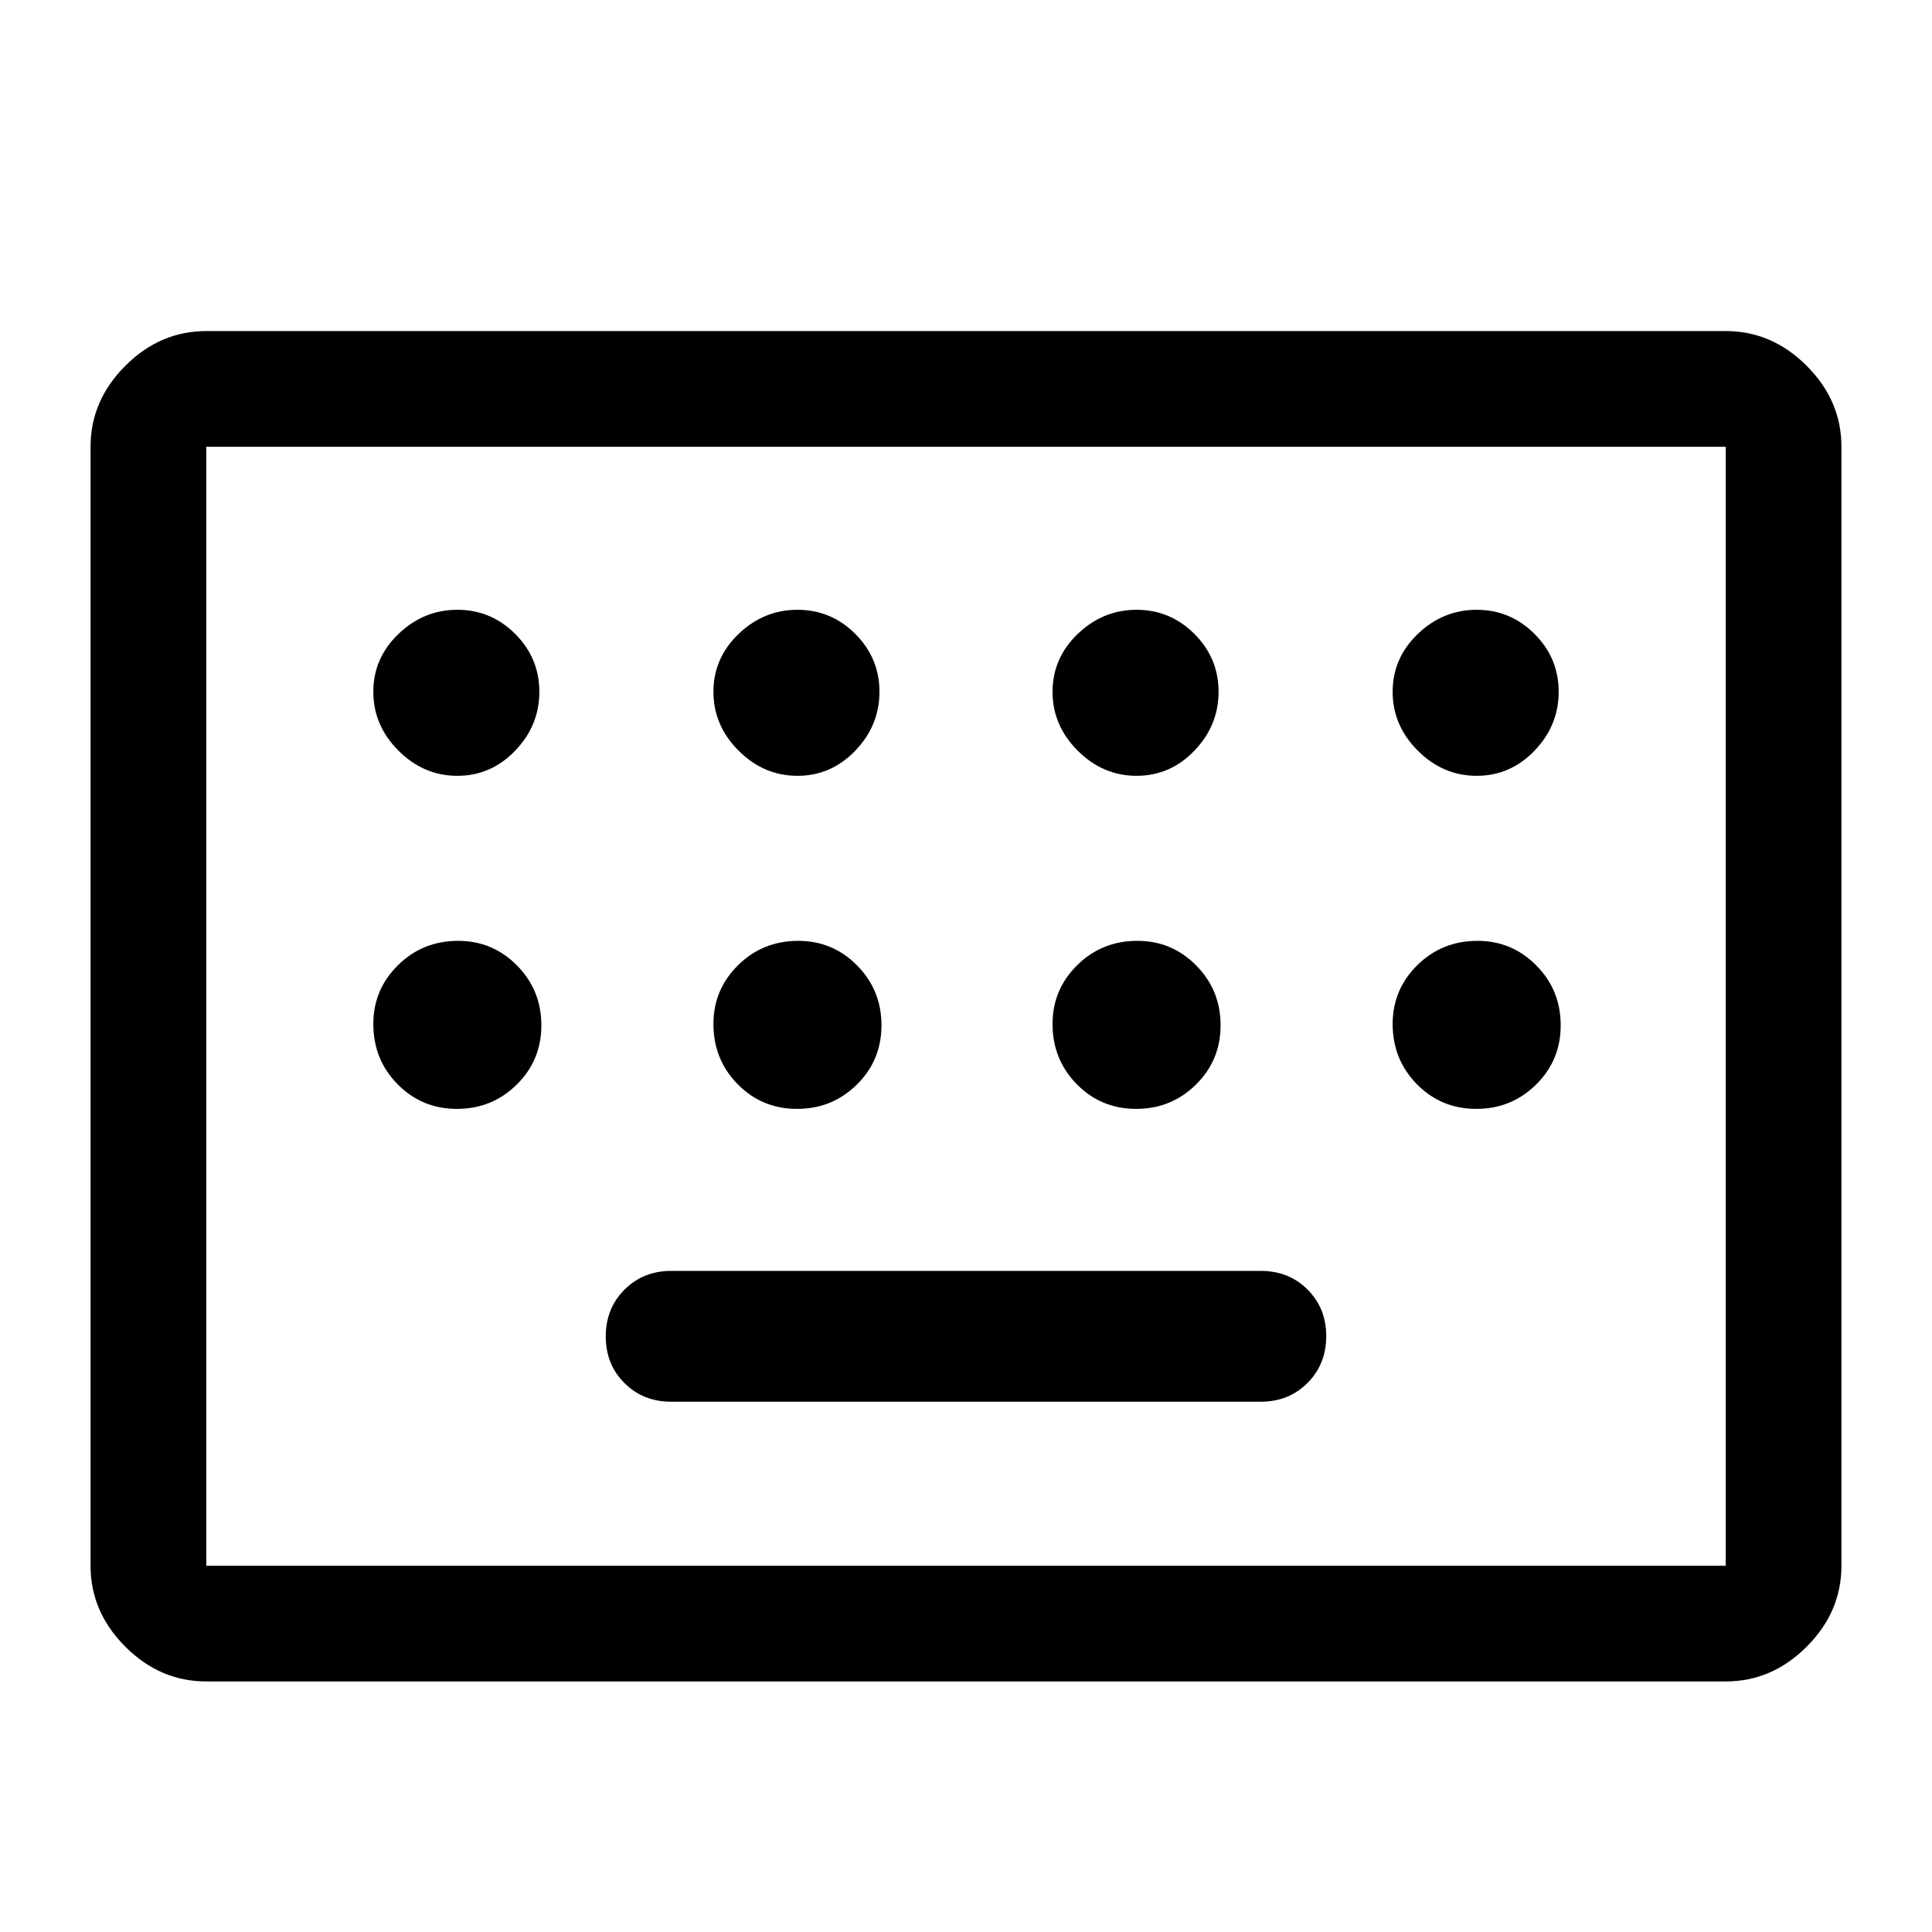 <svg xmlns="http://www.w3.org/2000/svg" height="48" viewBox="0 -960 960 960" width="48"><path d="M102.5-124.5q-22.97 0-40.23-17.27Q45-159.03 45-182v-556q0-22.97 17.27-40.23 17.26-17.27 40.23-17.27h755q22.97 0 40.23 17.27Q915-760.97 915-738v556q0 22.97-17.27 40.23-17.26 17.27-40.23 17.27h-755Zm0-57.5h755v-556h-755v556Zm231-81.5h293q13.9 0 23.2-9.32 9.3-9.32 9.3-23.25t-9.3-23.18q-9.3-9.25-23.2-9.25h-293q-13.9 0-23.2 9.32-9.3 9.32-9.3 23.25t9.3 23.18q9.3 9.25 23.2 9.25Zm-231 81.5v-556 556Zm124.75-392.5Q244-574.5 256-587t12-29.25Q268-633 256-645t-28.75-12q-16.75 0-29.25 12t-12.5 28.75q0 16.75 12.5 29.25t29.25 12.5Zm169 0Q413-574.5 425-587t12-29.25Q437-633 425-645t-28.75-12q-16.75 0-29.25 12t-12.5 28.75q0 16.75 12.5 29.25t29.25 12.5Zm168.5 0q16.75 0 28.75-12.5t12-29.25q0-16.75-12-28.75t-28.75-12q-16.75 0-29.25 12T523-616.25q0 16.75 12.5 29.25t29.25 12.5Zm169 0q16.75 0 28.75-12.5t12-29.25q0-16.75-12-28.75t-28.75-12q-16.75 0-29.25 12T692-616.25q0 16.75 12.5 29.25t29.25 12.5ZM227.06-409q17.44 0 29.69-12.06Q269-433.11 269-450.56q0-17.44-12.09-29.69-12.1-12.25-29.22-12.25-17.69 0-29.94 12.09-12.25 12.1-12.25 29.22 0 17.69 12.06 29.94Q209.61-409 227.06-409Zm169 0q17.44 0 29.69-12.06Q438-433.11 438-450.56q0-17.44-12.09-29.69-12.1-12.25-29.22-12.25-17.69 0-29.94 12.09-12.25 12.1-12.25 29.22 0 17.69 12.06 29.94Q378.61-409 396.06-409Zm168.5 0q17.44 0 29.69-12.06 12.25-12.05 12.25-29.5 0-17.44-12.09-29.69-12.1-12.25-29.22-12.25-17.69 0-29.94 12.09Q523-468.31 523-451.19q0 17.69 12.06 29.94Q547.11-409 564.56-409Zm169 0q17.44 0 29.69-12.06 12.25-12.05 12.25-29.5 0-17.44-12.09-29.69-12.1-12.25-29.22-12.25-17.69 0-29.94 12.09Q692-468.31 692-451.19q0 17.69 12.06 29.94Q716.11-409 733.56-409Z"/></svg>